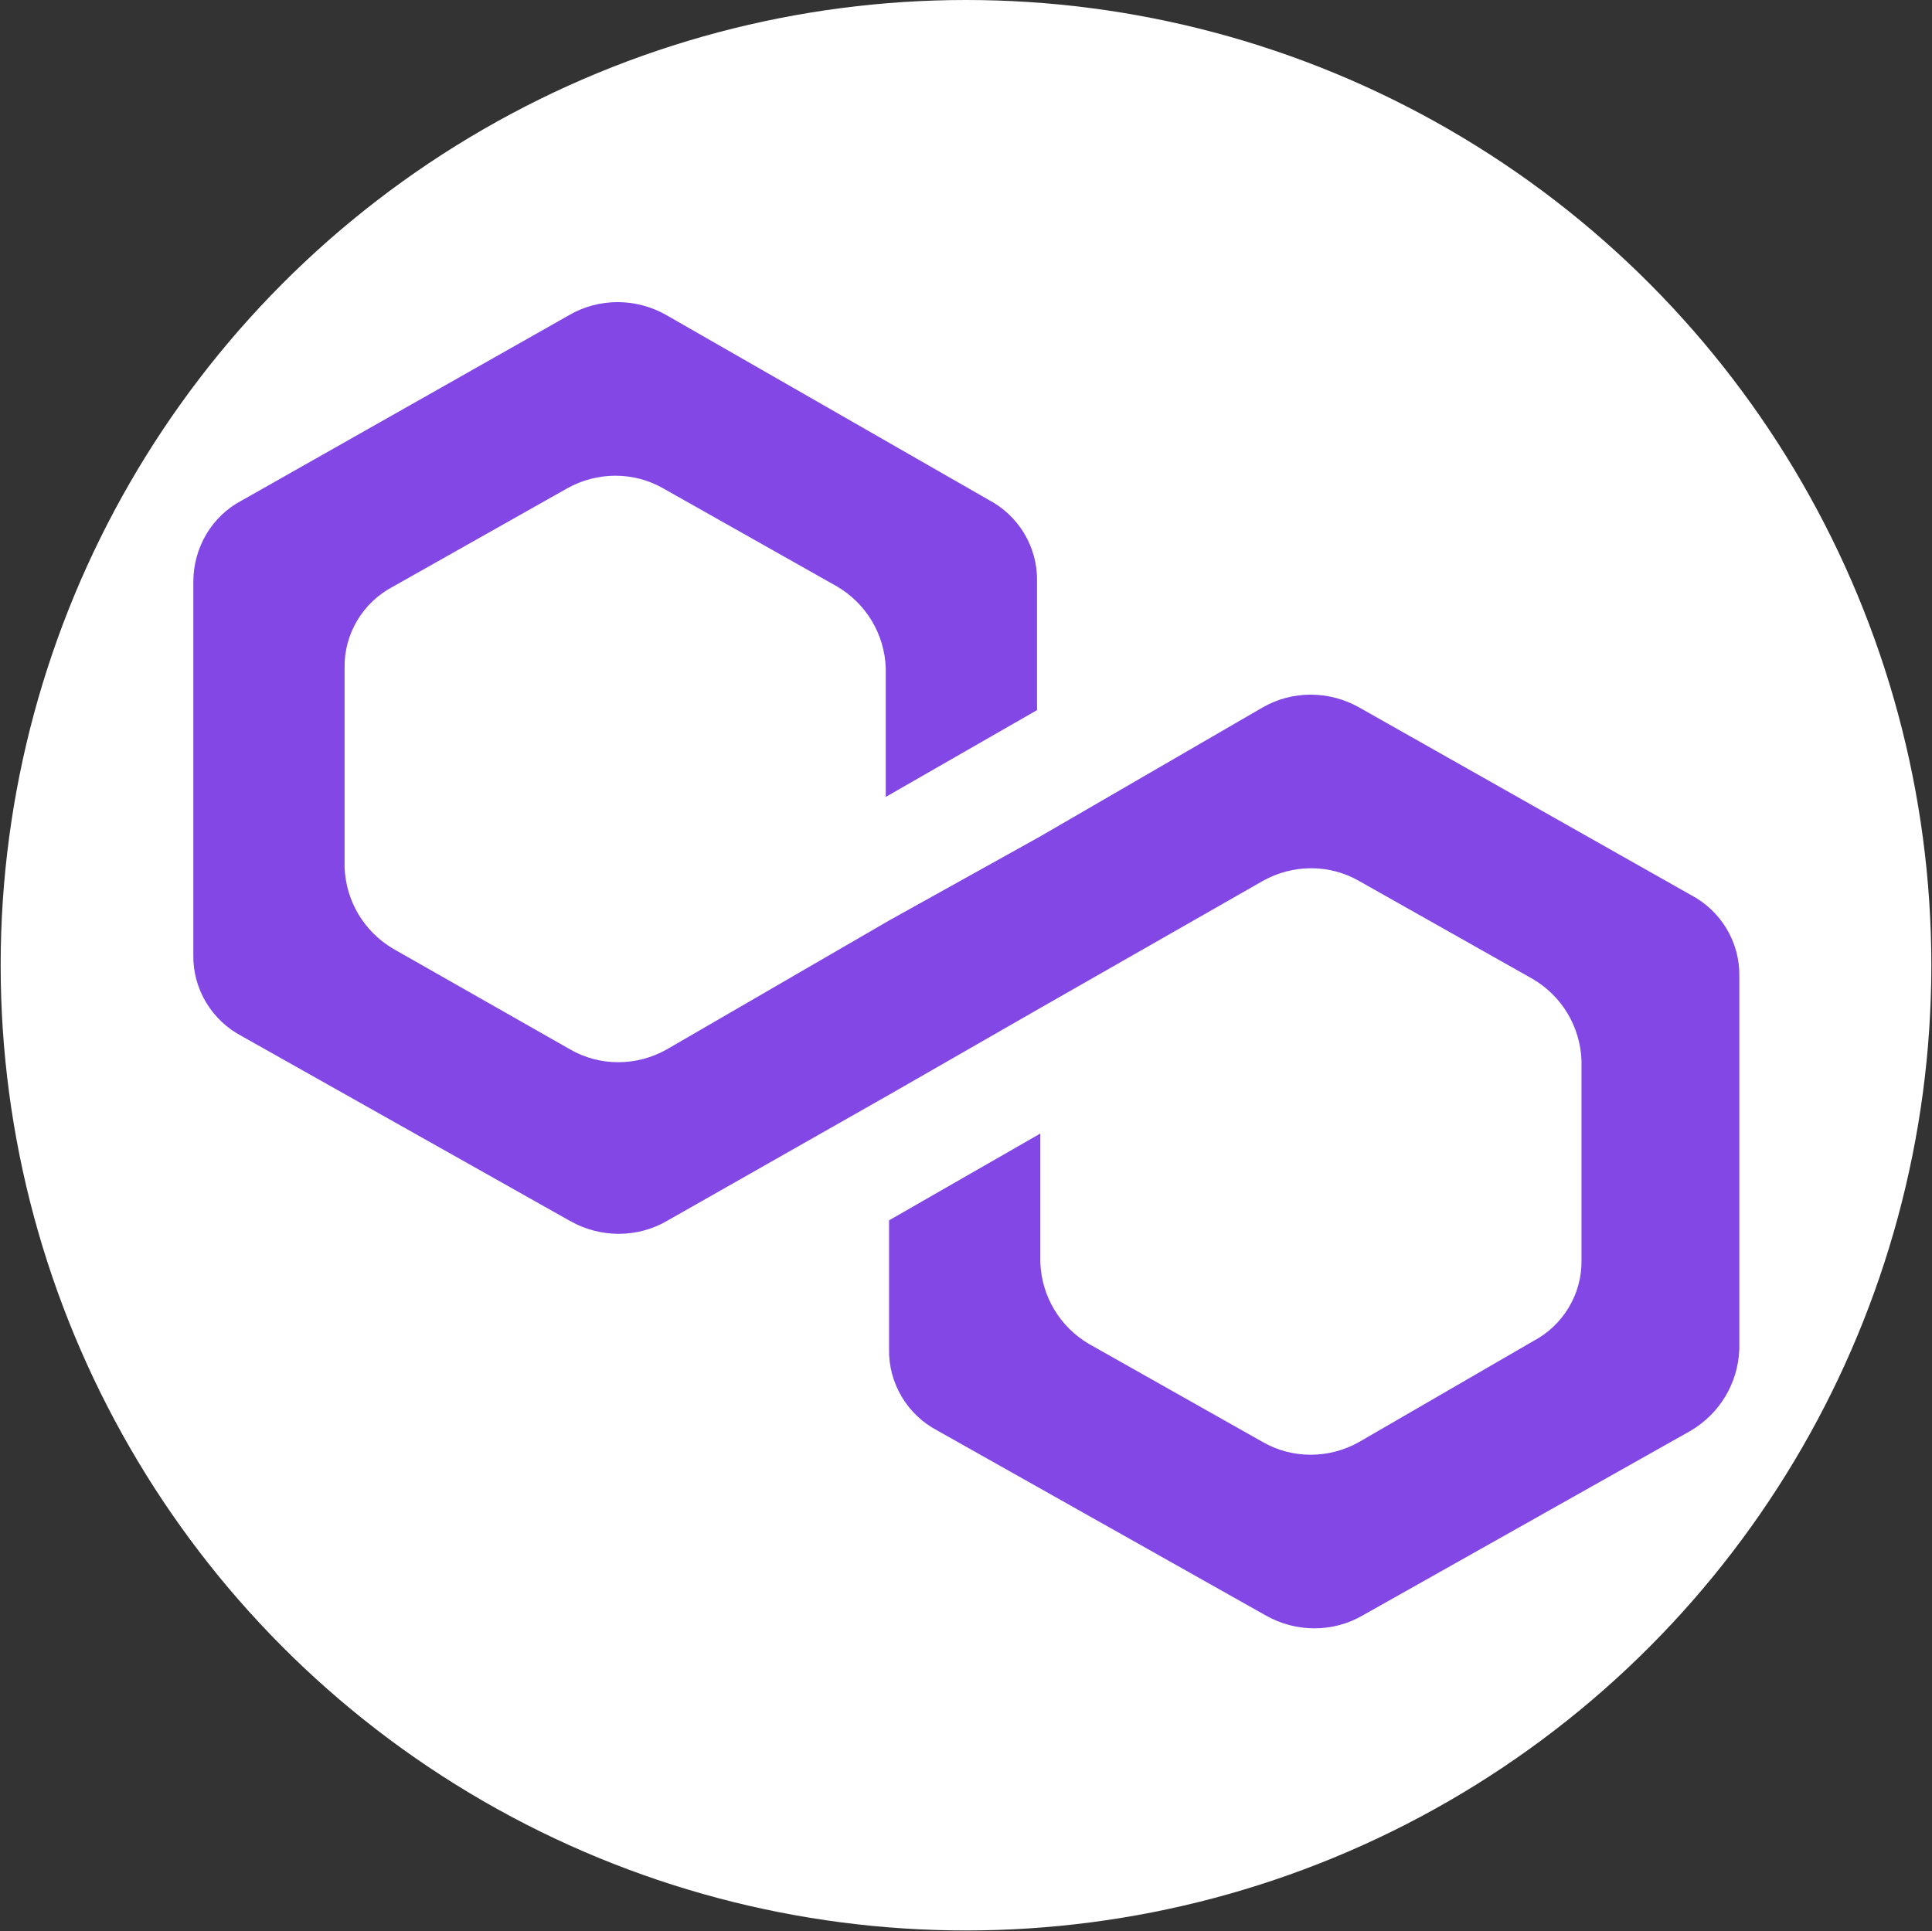 <?xml version="1.0" encoding="utf-8"?>
<!-- Generator: Adobe Illustrator 25.2.3, SVG Export Plug-In . SVG Version: 6.00 Build 0)  -->
<svg version="1.0" id="Layer_1" xmlns="http://www.w3.org/2000/svg" xmlns:xlink="http://www.w3.org/1999/xlink" x="0px" y="0px"
	 viewBox="0 0 293.8 293.7" style="enable-background:new 0 0 293.8 293.7;" xml:space="preserve">
<rect x="0" y="0" width="293.8" height="293.7" fill="#333333" stroke="none"/>
<style type="text/css">
	.st0{fill:#FFFFFF;}
	.st1{fill:#8247E5;}
</style>
<circle class="st0" cx="146.9" cy="146.8" r="146.8"/>
<g id="Mask_Group_3">
	<path id="Path_151" class="st1" d="M206.7,107.6c-4.6-2.6-10.2-2.6-14.7,0l-33.8,19.6l-23,12.8l-33.8,19.6
		c-4.6,2.6-10.2,2.6-14.7,0l-26.9-15.3c-4.4-2.6-7.2-7.2-7.4-12.4v-30.3c-0.1-5.2,2.8-10,7.4-12.4l26.4-14.9
		c4.6-2.6,10.2-2.6,14.7,0l26.4,14.9c4.4,2.6,7.2,7.2,7.4,12.4v19.6l23-13.2V88.4c0.1-5.2-2.8-10-7.4-12.4l-49-28.1
		c-4.6-2.6-10.2-2.6-14.7,0L36.8,76.1c-4.6,2.4-7.4,7.2-7.4,12.4v56.7c-0.1,5.2,2.8,10,7.4,12.4l49.9,28.1c4.6,2.6,10.2,2.6,14.7,0
		l33.8-19.2l23-13.2L192,134c4.6-2.6,10.2-2.6,14.7,0l26.4,14.9c4.4,2.6,7.2,7.2,7.4,12.4v30.3c0.1,5.2-2.8,10-7.4,12.4l-26.4,15.3
		c-4.6,2.6-10.2,2.6-14.7,0l-26.4-14.9c-4.4-2.6-7.2-7.2-7.4-12.4v-19.6l-23,13.2v19.6c-0.1,5.2,2.8,10,7.4,12.4l49.9,28.1
		c4.6,2.6,10.2,2.6,14.7,0l49.9-28.1c4.4-2.6,7.2-7.2,7.4-12.4v-56.7c0.1-5.2-2.8-10-7.4-12.4L206.7,107.6z"/>
</g>
</svg>
